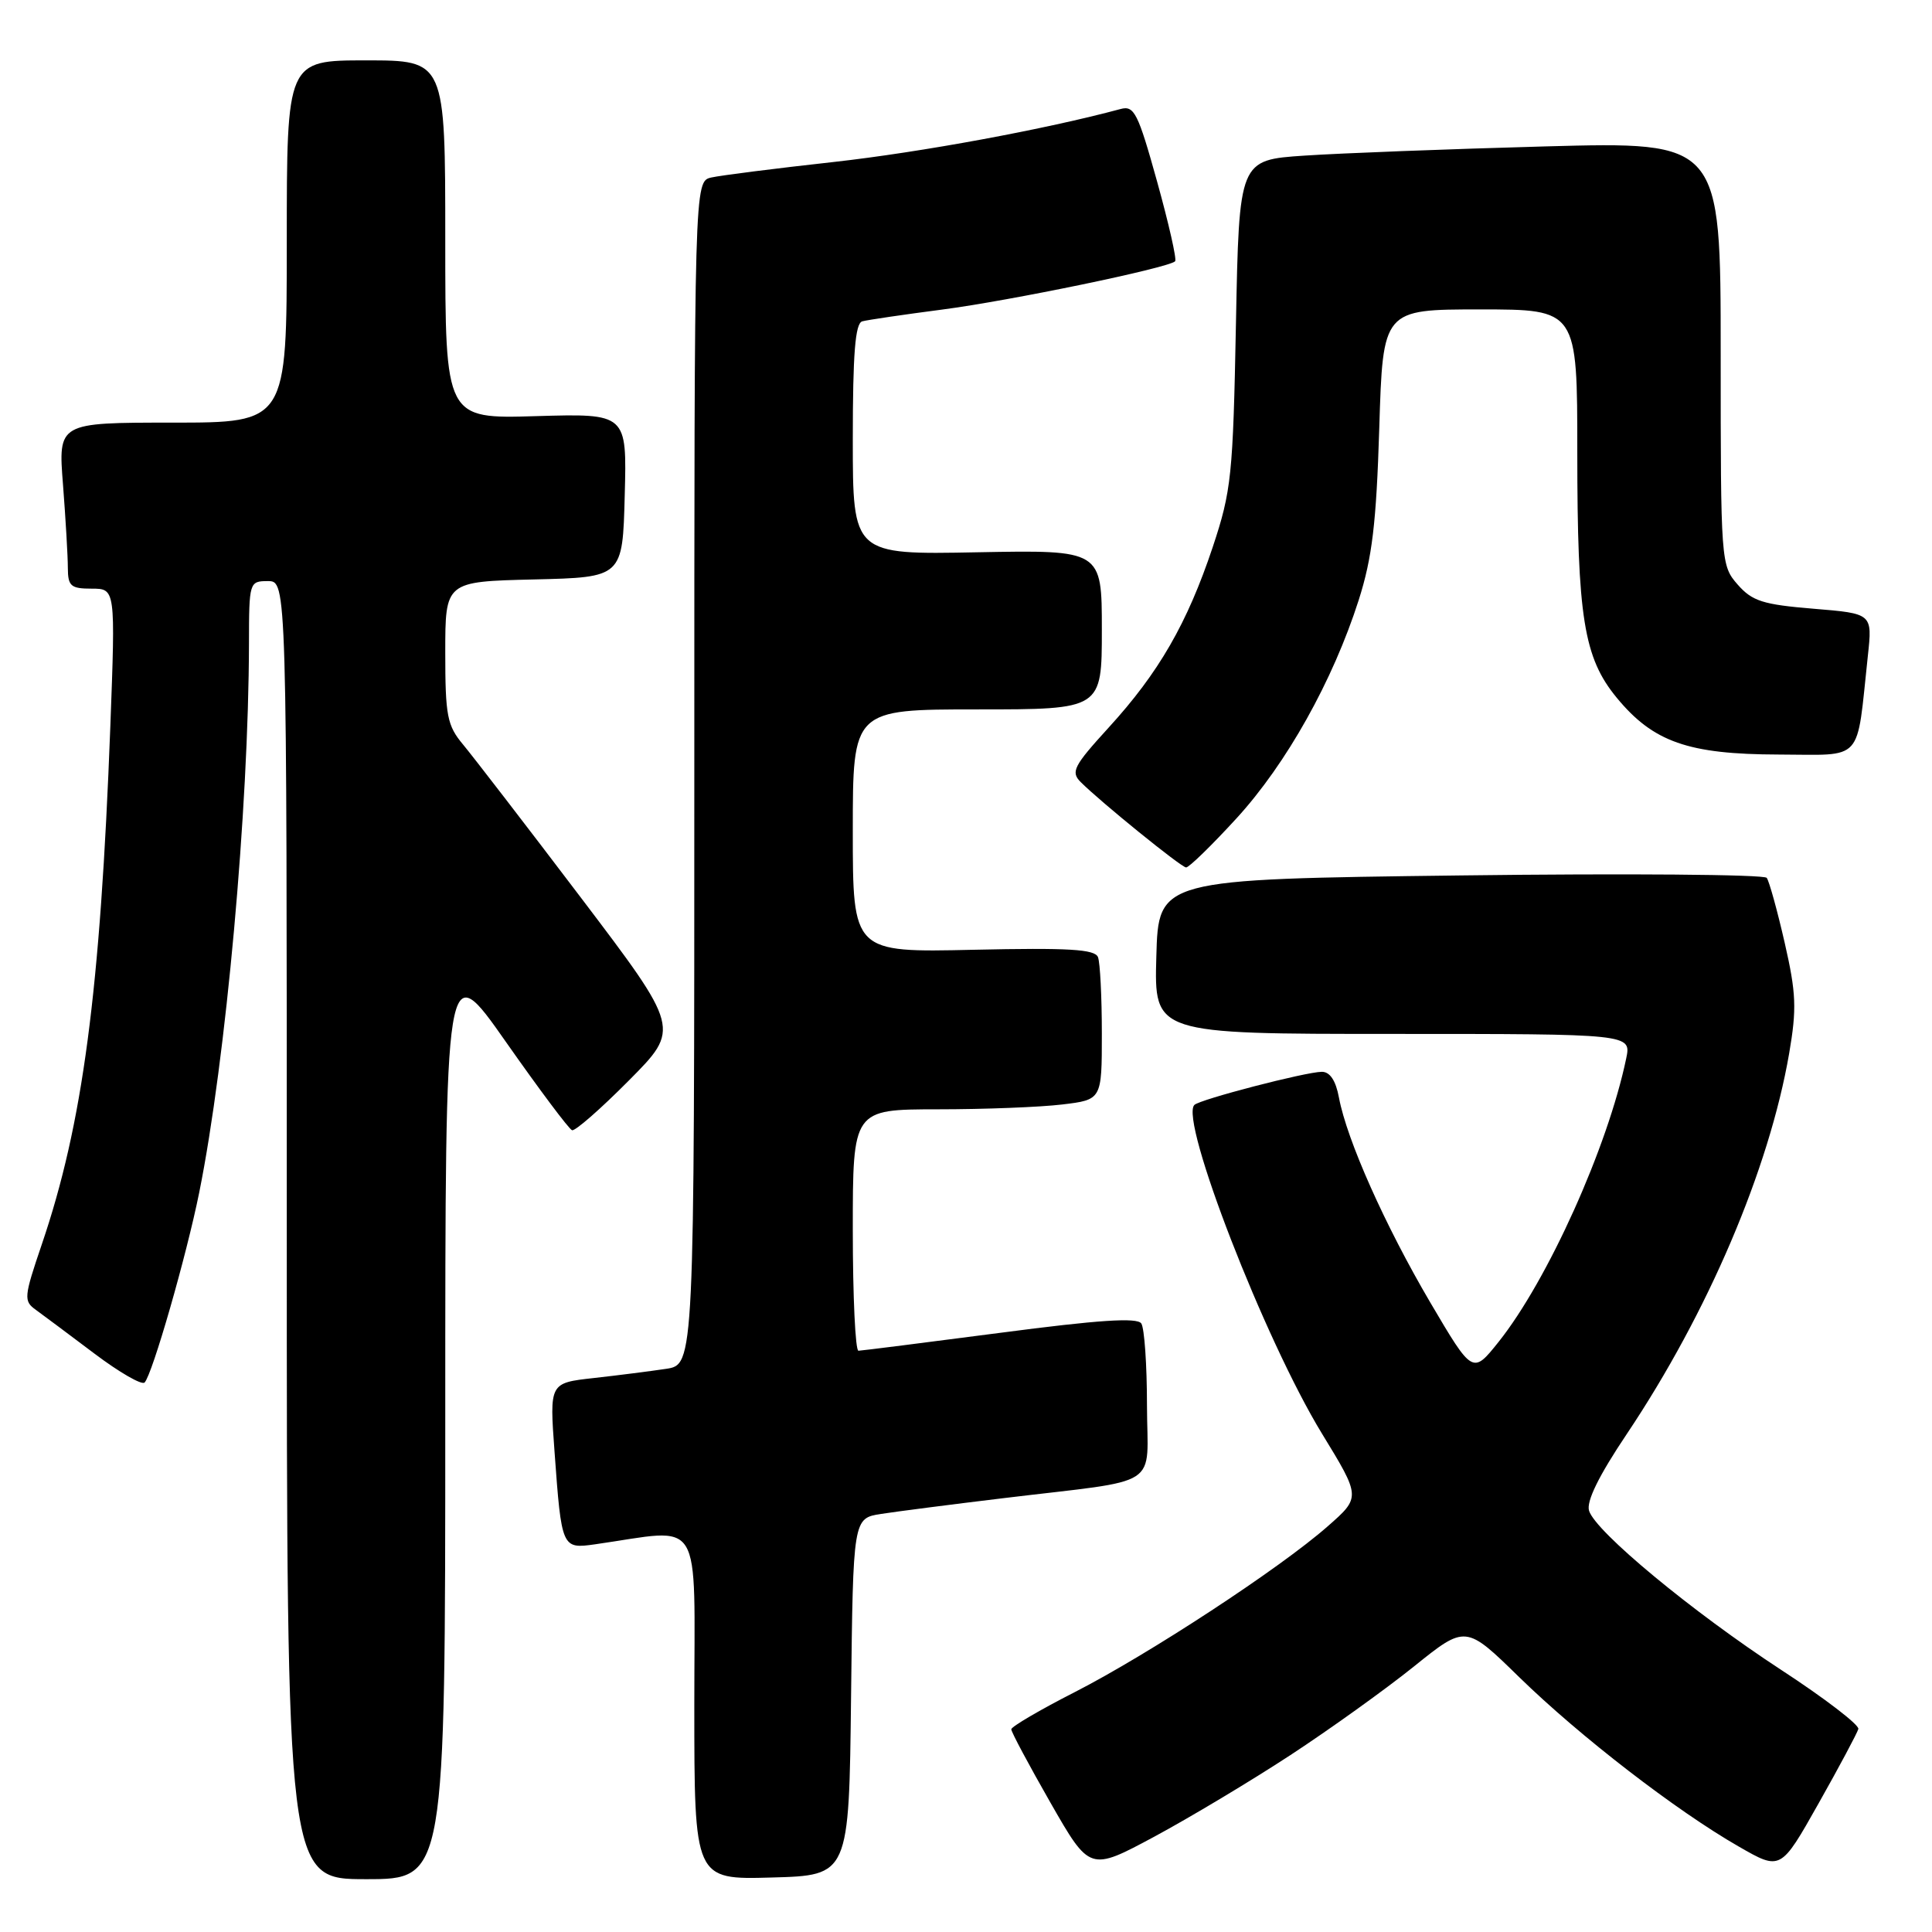 <?xml version="1.0" encoding="UTF-8" standalone="no"?>
<!DOCTYPE svg PUBLIC "-//W3C//DTD SVG 1.1//EN" "http://www.w3.org/Graphics/SVG/1.1/DTD/svg11.dtd" >
<svg xmlns="http://www.w3.org/2000/svg" xmlns:xlink="http://www.w3.org/1999/xlink" version="1.1" viewBox="0 0 256 256">
 <g >
 <path fill="currentColor"
d=" M 59.00 187.80 C 59.00 126.60 59.00 126.60 67.03 138.05 C 71.45 144.35 75.39 149.62 75.80 149.76 C 76.21 149.90 79.60 146.93 83.34 143.16 C 90.14 136.31 90.14 136.31 76.94 118.90 C 69.68 109.33 62.67 100.23 61.37 98.67 C 59.25 96.14 59.00 94.87 59.00 86.46 C 59.00 77.06 59.00 77.06 70.75 76.78 C 82.50 76.50 82.50 76.50 82.78 65.64 C 83.07 54.79 83.07 54.79 71.03 55.14 C 59.00 55.50 59.00 55.50 59.00 31.75 C 59.00 8.00 59.00 8.00 48.50 8.00 C 38.00 8.00 38.00 8.00 38.00 32.00 C 38.00 56.00 38.00 56.00 22.85 56.00 C 7.70 56.00 7.70 56.00 8.35 64.25 C 8.70 68.79 8.99 73.74 8.99 75.25 C 9.00 77.67 9.38 78.00 12.15 78.00 C 15.30 78.00 15.30 78.00 14.62 96.25 C 13.29 131.44 10.97 148.94 5.53 164.91 C 3.16 171.89 3.11 172.39 4.76 173.57 C 5.71 174.26 9.20 176.86 12.50 179.35 C 15.80 181.84 18.80 183.57 19.16 183.19 C 20.19 182.12 24.72 166.35 26.40 158.00 C 29.94 140.43 32.95 107.16 32.99 85.25 C 33.00 77.12 33.04 77.00 35.50 77.00 C 38.00 77.00 38.00 77.00 38.00 163.00 C 38.00 249.00 38.00 249.00 48.50 249.00 C 59.00 249.00 59.00 249.00 59.00 187.80 Z  M 112.77 224.83 C 113.04 201.17 113.04 201.17 116.77 200.60 C 118.82 200.28 126.12 199.34 133.00 198.51 C 154.32 195.93 152.00 197.43 151.98 186.20 C 151.98 180.87 151.64 175.99 151.23 175.37 C 150.70 174.55 145.61 174.89 132.50 176.61 C 122.60 177.90 114.16 178.97 113.75 178.98 C 113.34 178.99 113.00 171.80 113.00 163.00 C 113.00 147.00 113.00 147.00 124.25 146.99 C 130.44 146.99 137.86 146.70 140.75 146.35 C 146.00 145.72 146.00 145.72 146.00 136.94 C 146.00 132.11 145.77 127.56 145.49 126.83 C 145.09 125.78 141.63 125.57 128.99 125.85 C 113.00 126.21 113.00 126.21 113.00 110.10 C 113.00 94.00 113.00 94.00 129.50 94.00 C 146.00 94.00 146.00 94.00 146.00 83.43 C 146.00 72.87 146.00 72.87 129.50 73.18 C 113.00 73.50 113.00 73.50 113.00 58.22 C 113.00 46.85 113.32 42.85 114.25 42.58 C 114.94 42.39 119.70 41.69 124.84 41.02 C 133.78 39.86 154.84 35.50 155.71 34.62 C 155.95 34.39 154.87 29.63 153.32 24.05 C 150.80 14.99 150.29 13.96 148.50 14.44 C 138.53 17.13 122.05 20.17 110.50 21.46 C 102.80 22.31 95.49 23.24 94.25 23.52 C 92.00 24.04 92.00 24.04 92.00 102.43 C 92.00 180.82 92.00 180.82 88.25 181.38 C 86.19 181.69 81.87 182.24 78.65 182.60 C 72.81 183.25 72.81 183.25 73.48 192.38 C 74.41 205.17 74.45 205.25 78.84 204.63 C 93.39 202.56 92.00 200.30 92.00 225.97 C 92.00 249.07 92.00 249.07 102.25 248.78 C 112.50 248.50 112.50 248.50 112.77 224.83 Z  M 171.00 232.55 C 176.22 229.13 183.58 223.85 187.35 220.82 C 194.21 215.30 194.21 215.30 201.32 222.25 C 209.35 230.08 222.11 239.93 230.40 244.68 C 235.95 247.87 235.95 247.87 240.96 238.98 C 243.72 234.09 246.09 229.64 246.24 229.10 C 246.38 228.56 241.78 225.03 236.00 221.26 C 224.21 213.55 211.44 202.98 210.56 200.19 C 210.17 198.96 211.84 195.55 215.58 189.98 C 226.32 173.93 234.42 154.93 237.07 139.60 C 238.09 133.66 238.01 131.61 236.48 124.92 C 235.50 120.64 234.43 116.77 234.10 116.32 C 233.77 115.87 215.50 115.72 193.50 116.00 C 153.50 116.50 153.50 116.50 153.22 126.75 C 152.93 137.00 152.93 137.00 184.54 137.00 C 216.16 137.00 216.16 137.00 215.48 140.25 C 213.04 151.97 205.09 169.63 198.57 177.81 C 195.13 182.11 195.13 182.11 189.51 172.57 C 183.52 162.37 178.48 151.08 177.42 145.45 C 177.00 143.17 176.22 142.01 175.14 142.02 C 172.99 142.04 158.98 145.68 158.26 146.41 C 156.27 148.40 167.59 177.56 175.16 189.95 C 180.32 198.39 180.32 198.39 175.91 202.26 C 169.57 207.83 152.21 219.20 142.42 224.21 C 137.79 226.57 134.01 228.79 134.00 229.14 C 134.00 229.50 136.34 233.88 139.20 238.88 C 144.40 247.96 144.40 247.96 152.95 243.37 C 157.65 240.84 165.78 235.97 171.00 232.55 Z  M 163.83 108.45 C 170.46 101.21 176.61 90.22 180.04 79.50 C 181.82 73.90 182.37 69.35 182.76 56.75 C 183.24 41.00 183.24 41.00 196.12 41.00 C 209.00 41.00 209.00 41.00 209.00 59.95 C 209.00 81.82 209.86 87.16 214.23 92.46 C 219.06 98.32 223.70 99.95 235.66 99.98 C 247.10 100.00 245.95 101.27 247.50 86.90 C 248.11 81.30 248.11 81.30 240.30 80.66 C 233.61 80.11 232.18 79.66 230.25 77.46 C 228.03 74.92 228.00 74.50 228.00 46.83 C 228.00 18.77 228.00 18.77 204.75 19.40 C 191.96 19.75 177.61 20.30 172.85 20.62 C 164.19 21.20 164.19 21.20 163.77 42.85 C 163.38 63.03 163.17 65.04 160.69 72.50 C 157.32 82.59 153.54 89.15 146.91 96.40 C 142.26 101.50 141.85 102.28 143.20 103.63 C 145.83 106.26 156.47 114.89 157.16 114.94 C 157.53 114.97 160.53 112.05 163.83 108.45 Z "/>
</g>
</svg>
